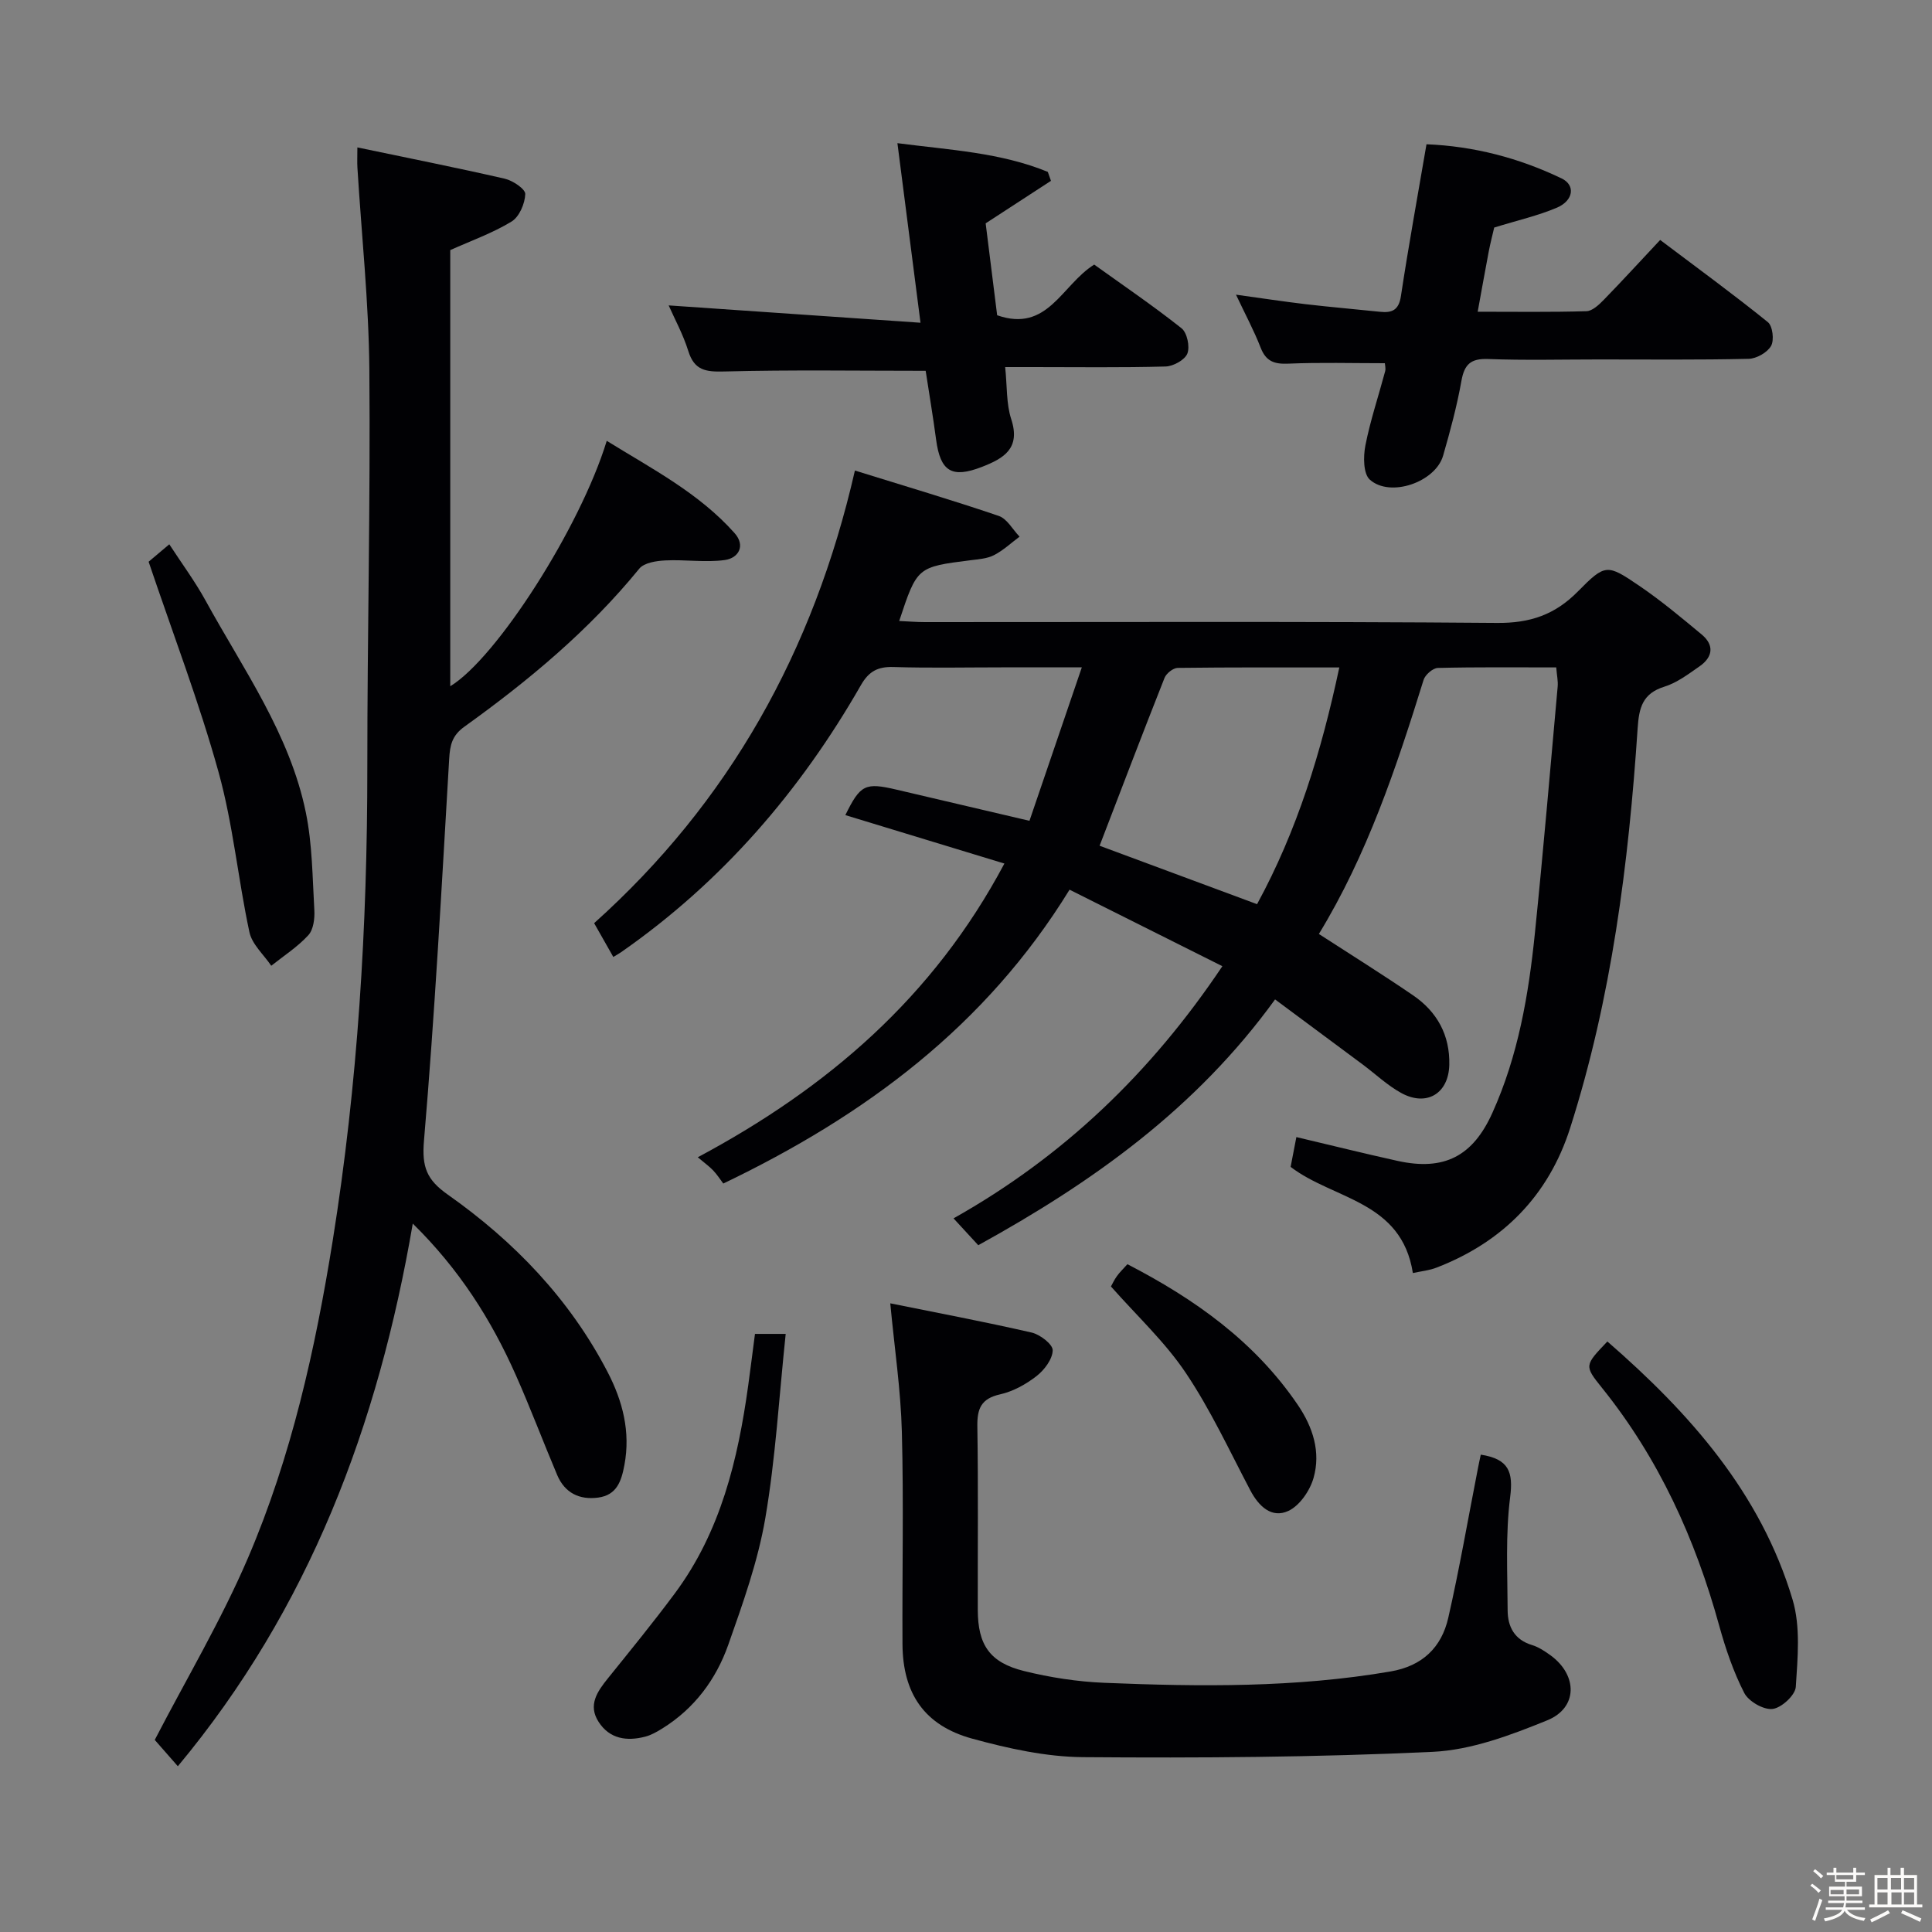<svg enable-background="new 0 0 400 400" viewBox="0 0 400 400" xmlns="http://www.w3.org/2000/svg"><rect x="0" y="0" width="400" height="400" fill="#808080" stroke="none"/><path d="m374.8 390.4.4-.4c.7.5 1.3 1 1.8 1.4l-.5.5c-.5-.6-1.1-1.1-1.7-1.5zm1 7.3-.6-.3c.5-1.4 1.1-2.8 1.5-4.3.2.1.4.2.6.3-.5 1.3-1 2.8-1.5 4.3zm-.4-10.3.4-.4c.4.3 1 .8 1.7 1.4l-.5.5c-.4-.5-1-1-1.6-1.5zm2.5.3h1.7v-1h.6v1h3.5v-1h.6v1h1.8v.5h-1.8v1.4h-2v1h3.2v2h-3.2v.9h3.3v.5h-3.4c0 .3-.1.6-.1.9h4v.5h-3.7c.7.9 1.9 1.5 3.8 1.7-.1.2-.2.4-.3.6-2.1-.4-3.5-1.1-4-2.1-.4 1-1.8 1.7-4 2.2-.1-.2-.2-.4-.3-.6 2.1-.4 3.4-1 3.8-1.8h-3.4v-.5h3.6c.1-.3.1-.6.2-.9h-3.3v-.5h3.4c0-.3 0-.6 0-.9h-3.2v-2h3.3v-1h-2.1v-1.4h-1.7v-.5zm1.1 3.5v1h2.7c0-.3 0-.4 0-.4 0-.1 0-.2 0-.2 0-.1 0-.2 0-.3h-2.7zm1.2-3v.9h3.5v-.9zm4.7 3h-2.6v.6.4h2.6z" fill="#fcfbfa"/><path d="m393.6 386.7h.6v1.5h2.7v6.1h1.1v.6h-11v-.6h1.1v-6.1h2.7v-1.5h.6v1.5h2.1v-1.5zm-2.7 8.8.4.6c-1.2.6-2.5 1.3-3.8 1.9-.1-.2-.2-.4-.3-.6 1.2-.6 2.5-1.2 3.7-1.9zm-2.2-6.7v2.4h2.1v-2.4zm0 3v2.5h2.1v-2.5zm2.8-3v2.4h2.1v-2.4zm.1 3v2.5h2.1v-2.5h-2.2zm5.9 6.1c-1.4-.7-2.7-1.3-3.9-1.8l.3-.6c1.5.6 2.7 1.2 3.9 1.7zm-1.2-9.1h-2.1v2.4h2.1zm-2.1 3v2.5h2.1v-2.5z" fill="#fcfbfa"/><g fill="#010104"><path d="m292.52 263.57c-2.36-15.01-16.43-15.18-25.31-21.98.35-1.81.75-3.88 1.19-6.17 7.15 1.69 14.03 3.4 20.95 4.93 9.66 2.13 15.59-.97 19.63-9.94 5.34-11.83 7.5-24.42 8.8-37.17 1.74-17.02 3.19-34.06 4.72-51.1.1-1.11-.16-2.26-.3-3.96-8.3 0-16.41-.09-24.51.11-1.03.03-2.62 1.41-2.95 2.47-5.66 18.23-11.72 36.28-21.68 52.61 6.75 4.37 13.21 8.4 19.5 12.7 4.99 3.41 7.65 8.26 7.5 14.41-.15 5.94-4.7 8.7-9.97 5.8-2.88-1.59-5.34-3.94-8-5.92-5.96-4.43-11.92-8.86-18.1-13.44-16.41 22.67-37.85 37.88-61.45 50.89-1.61-1.75-3.17-3.44-5.12-5.56 22.72-12.78 40.81-30.06 55.66-52.21-10.68-5.35-20.97-10.5-31.64-15.84-17.38 28.27-42.29 46.74-71.69 60.84-.66-.88-1.3-1.88-2.1-2.72s-1.76-1.52-3.18-2.72c26.87-14.37 48.74-33.1 63.48-60.81-11.27-3.43-22.1-6.74-32.93-10.03 3.1-6.3 4.08-6.8 10.56-5.28 8.87 2.07 17.73 4.16 27.56 6.46 3.47-10.19 6.97-20.45 10.84-31.77-6.34 0-11.41 0-16.49 0-7.5 0-15 .16-22.5-.07-3.22-.1-5.09.86-6.74 3.74-12.58 21.96-28.76 40.74-49.63 55.28-.4.28-.82.51-1.64 1.01-1.24-2.19-2.45-4.32-3.97-7 27.87-24.99 45.42-56.2 53.99-93.71 10.32 3.21 20.12 6.11 29.79 9.4 1.72.59 2.88 2.82 4.3 4.29-1.75 1.3-3.38 2.85-5.3 3.83-1.42.73-3.2.84-4.85 1.05-11.05 1.4-11.06 1.38-14.77 12.58 1.84.08 3.56.23 5.29.23 39.5.01 78.99-.16 118.49.17 6.86.06 11.99-1.7 16.75-6.53 5.67-5.76 6.05-5.67 12.66-1.18 4.52 3.07 8.74 6.6 12.95 10.1 2.68 2.23 2.3 4.69-.44 6.6-2.3 1.6-4.67 3.4-7.28 4.21-4.51 1.4-5.25 4.35-5.53 8.56-1.87 28.06-5.39 55.91-13.98 82.82-4.45 13.94-13.91 23.58-27.62 28.88-1.5.6-3.17.75-4.94 1.14zm-32.26-76.37c8.32-15.27 13.32-31.58 17.03-49.01-11.54 0-22.5-.05-33.45.09-.95.01-2.37 1.14-2.74 2.08-4.56 11.51-8.96 23.09-13.44 34.74 10.67 3.96 21.48 7.98 32.6 12.1z"/><path d="m36.82 365.68c-1.96-2.24-3.56-4.07-4.78-5.45 6.51-12.57 13.76-24.75 19.3-37.67 8.99-20.98 13.94-43.23 17.55-65.74 5.19-32.42 7.17-65.07 7.16-97.89-.01-27.48.66-54.96.42-82.43-.12-13.93-1.62-27.86-2.47-41.79-.07-1.12-.01-2.24-.01-4.19 10.51 2.2 20.55 4.19 30.52 6.48 1.66.38 4.28 2.14 4.24 3.18-.07 1.98-1.24 4.72-2.84 5.69-3.9 2.38-8.3 3.94-12.69 5.91v90.3c9.56-5.8 26.9-32.83 32.4-50.81 9.41 5.82 19.1 10.82 26.47 19.11 2.3 2.58.85 5.17-2.04 5.57-4.03.55-8.2-.13-12.3.08-1.86.09-4.38.47-5.39 1.7-10.41 12.77-22.93 23.19-36.21 32.72-2.55 1.83-2.98 3.79-3.15 6.63-1.55 26.38-2.98 52.77-5.22 79.09-.47 5.47.58 8.1 4.94 11.17 13.76 9.69 25.26 21.66 33.09 36.75 3.1 5.98 4.76 12.33 3.47 19.21-.62 3.34-1.57 6.24-5.43 6.76-3.9.52-6.92-.97-8.49-4.67-2.91-6.88-5.54-13.88-8.57-20.7-5.08-11.45-11.69-21.89-21.33-31.36-7.17 41.82-21.45 79.69-48.64 112.35z"/><path d="m306.58 301.17c5.85.9 6.74 3.62 6.08 8.81-.98 7.71-.55 15.62-.52 23.44.02 3.38 1.41 6.07 5.05 7.17 1.39.42 2.69 1.3 3.89 2.17 5.58 4.11 5.6 10.83-.73 13.41-7.57 3.08-15.7 6.15-23.72 6.53-24.09 1.13-48.25 1.29-72.38 1.1-7.68-.06-15.5-1.79-22.96-3.83-9.91-2.72-14.38-9.35-14.44-19.57-.08-14.66.26-29.33-.13-43.98-.23-8.68-1.53-17.33-2.4-26.58 9.26 1.87 19.31 3.77 29.27 6.05 1.74.4 4.38 2.43 4.36 3.67-.03 1.84-1.73 4.08-3.34 5.34-2.19 1.7-4.85 3.18-7.53 3.78-3.95.88-4.79 2.95-4.73 6.67.2 12.66.06 25.32.09 37.98.02 7.21 2.46 10.87 9.54 12.63 5.44 1.35 11.1 2.22 16.7 2.45 19.79.81 39.57 1.02 59.21-2.35 6.6-1.13 10.56-4.97 11.96-11.11 2.32-10.18 4.09-20.49 6.1-30.74.17-.93.38-1.86.63-3.04z"/><path d="m309.36 47.11c-.33 1.43-.79 3.18-1.13 4.95-.74 3.88-1.43 7.78-2.29 12.48 7.73 0 15.13.11 22.52-.11 1.23-.04 2.61-1.35 3.6-2.37 3.82-3.92 7.52-7.97 11.66-12.38 7.9 5.96 15.24 11.31 22.3 17.02.99.8 1.34 3.73.66 4.92-.78 1.37-3.01 2.63-4.64 2.67-10.32.24-20.65.13-30.98.13-7.66 0-15.33.2-22.98-.09-3.58-.13-4.9 1.1-5.51 4.54-.93 5.22-2.32 10.37-3.79 15.47-1.58 5.47-10.94 8.74-15.17 4.97-1.37-1.22-1.37-4.8-.92-7.09 1.02-5.18 2.72-10.23 4.09-15.35.16-.59-.04-1.27-.06-1.67-6.78 0-13.39-.19-19.98.09-2.91.13-4.64-.47-5.74-3.32-1.38-3.54-3.19-6.91-5.1-10.96 5.17.71 9.79 1.42 14.44 1.97 5.11.6 10.23 1.03 15.35 1.57 2.51.27 3.92-.32 4.36-3.27 1.56-10.32 3.44-20.59 5.29-31.41 9.79.39 19.15 2.83 27.99 7.08 2.87 1.38 2.46 4.55-.95 6.03-3.94 1.68-8.18 2.63-13.02 4.13z"/><path d="m191.65 76.77c-14.15 0-27.92-.22-41.68.14-3.85.1-6.22-.2-7.47-4.25-1.08-3.46-2.86-6.7-4.06-9.43 17.01 1.17 34.2 2.36 52.14 3.59-1.69-13.14-3.18-24.76-4.78-37.18 10.9 1.42 21.36 1.93 31.14 5.95.22.62.43 1.23.65 1.85-4.27 2.78-8.55 5.56-13.52 8.8.73 5.81 1.56 12.49 2.38 19.03 10.47 3.66 13.33-6.25 20.09-10.49 5.88 4.22 12.15 8.48 18.08 13.18 1.16.92 1.77 3.81 1.21 5.24-.52 1.32-2.92 2.64-4.52 2.68-9.15.25-18.31.12-27.47.12-1.79 0-3.58 0-5.73 0 .42 3.99.21 7.6 1.26 10.8 1.97 6.05-1.54 8.1-6.06 9.86-6.23 2.42-8.62.98-9.5-5.64-.63-4.77-1.44-9.51-2.16-14.25z"/><path d="m30.77 116.3c.83-.7 2.22-1.87 4.28-3.61 2.63 4.04 5.35 7.71 7.52 11.67 7.8 14.21 17.43 27.63 20.75 43.86 1.35 6.58 1.37 13.45 1.76 20.21.1 1.74-.18 4.04-1.25 5.2-2.22 2.42-5.07 4.25-7.67 6.32-1.56-2.31-3.98-4.43-4.52-6.96-2.36-10.99-3.39-22.33-6.39-33.12-4.01-14.47-9.41-28.55-14.48-43.57z"/><path d="m332.79 277.74c17.02 14.8 31.73 31.33 38.34 53.43 1.68 5.62 1.06 12.07.67 18.08-.11 1.72-2.97 4.36-4.81 4.57-1.86.22-4.96-1.56-5.86-3.31-2.25-4.39-3.87-9.17-5.19-13.94-4.96-17.99-12.52-34.64-24.29-49.26-3.66-4.56-3.6-4.61 1.14-9.57z"/><path d="m156.31 276.17h6.36c-1.37 12.97-2.09 25.71-4.23 38.21-1.53 8.9-4.64 17.59-7.66 26.16-2.53 7.16-7 13.18-13.62 17.3-1.11.69-2.3 1.38-3.55 1.71-3.82 1-7.39.5-9.68-3.06-2.23-3.45-.29-6.25 1.9-8.97 4.68-5.81 9.41-11.6 13.86-17.59 9.52-12.79 13.1-27.74 15.23-43.16.47-3.42.9-6.86 1.39-10.6z"/><path d="m230.01 266.35c.28-.49.68-1.38 1.24-2.15.57-.8 1.3-1.48 2.17-2.46 13.95 7.21 26.37 16.02 35.29 29.15 3.12 4.6 4.77 9.74 3.25 15.09-.75 2.64-2.89 5.77-5.24 6.85-3.43 1.57-6.1-.94-7.85-4.26-4.31-8.19-8.23-16.68-13.37-24.33-4.29-6.4-10.09-11.78-15.49-17.89z"/></g></svg>
